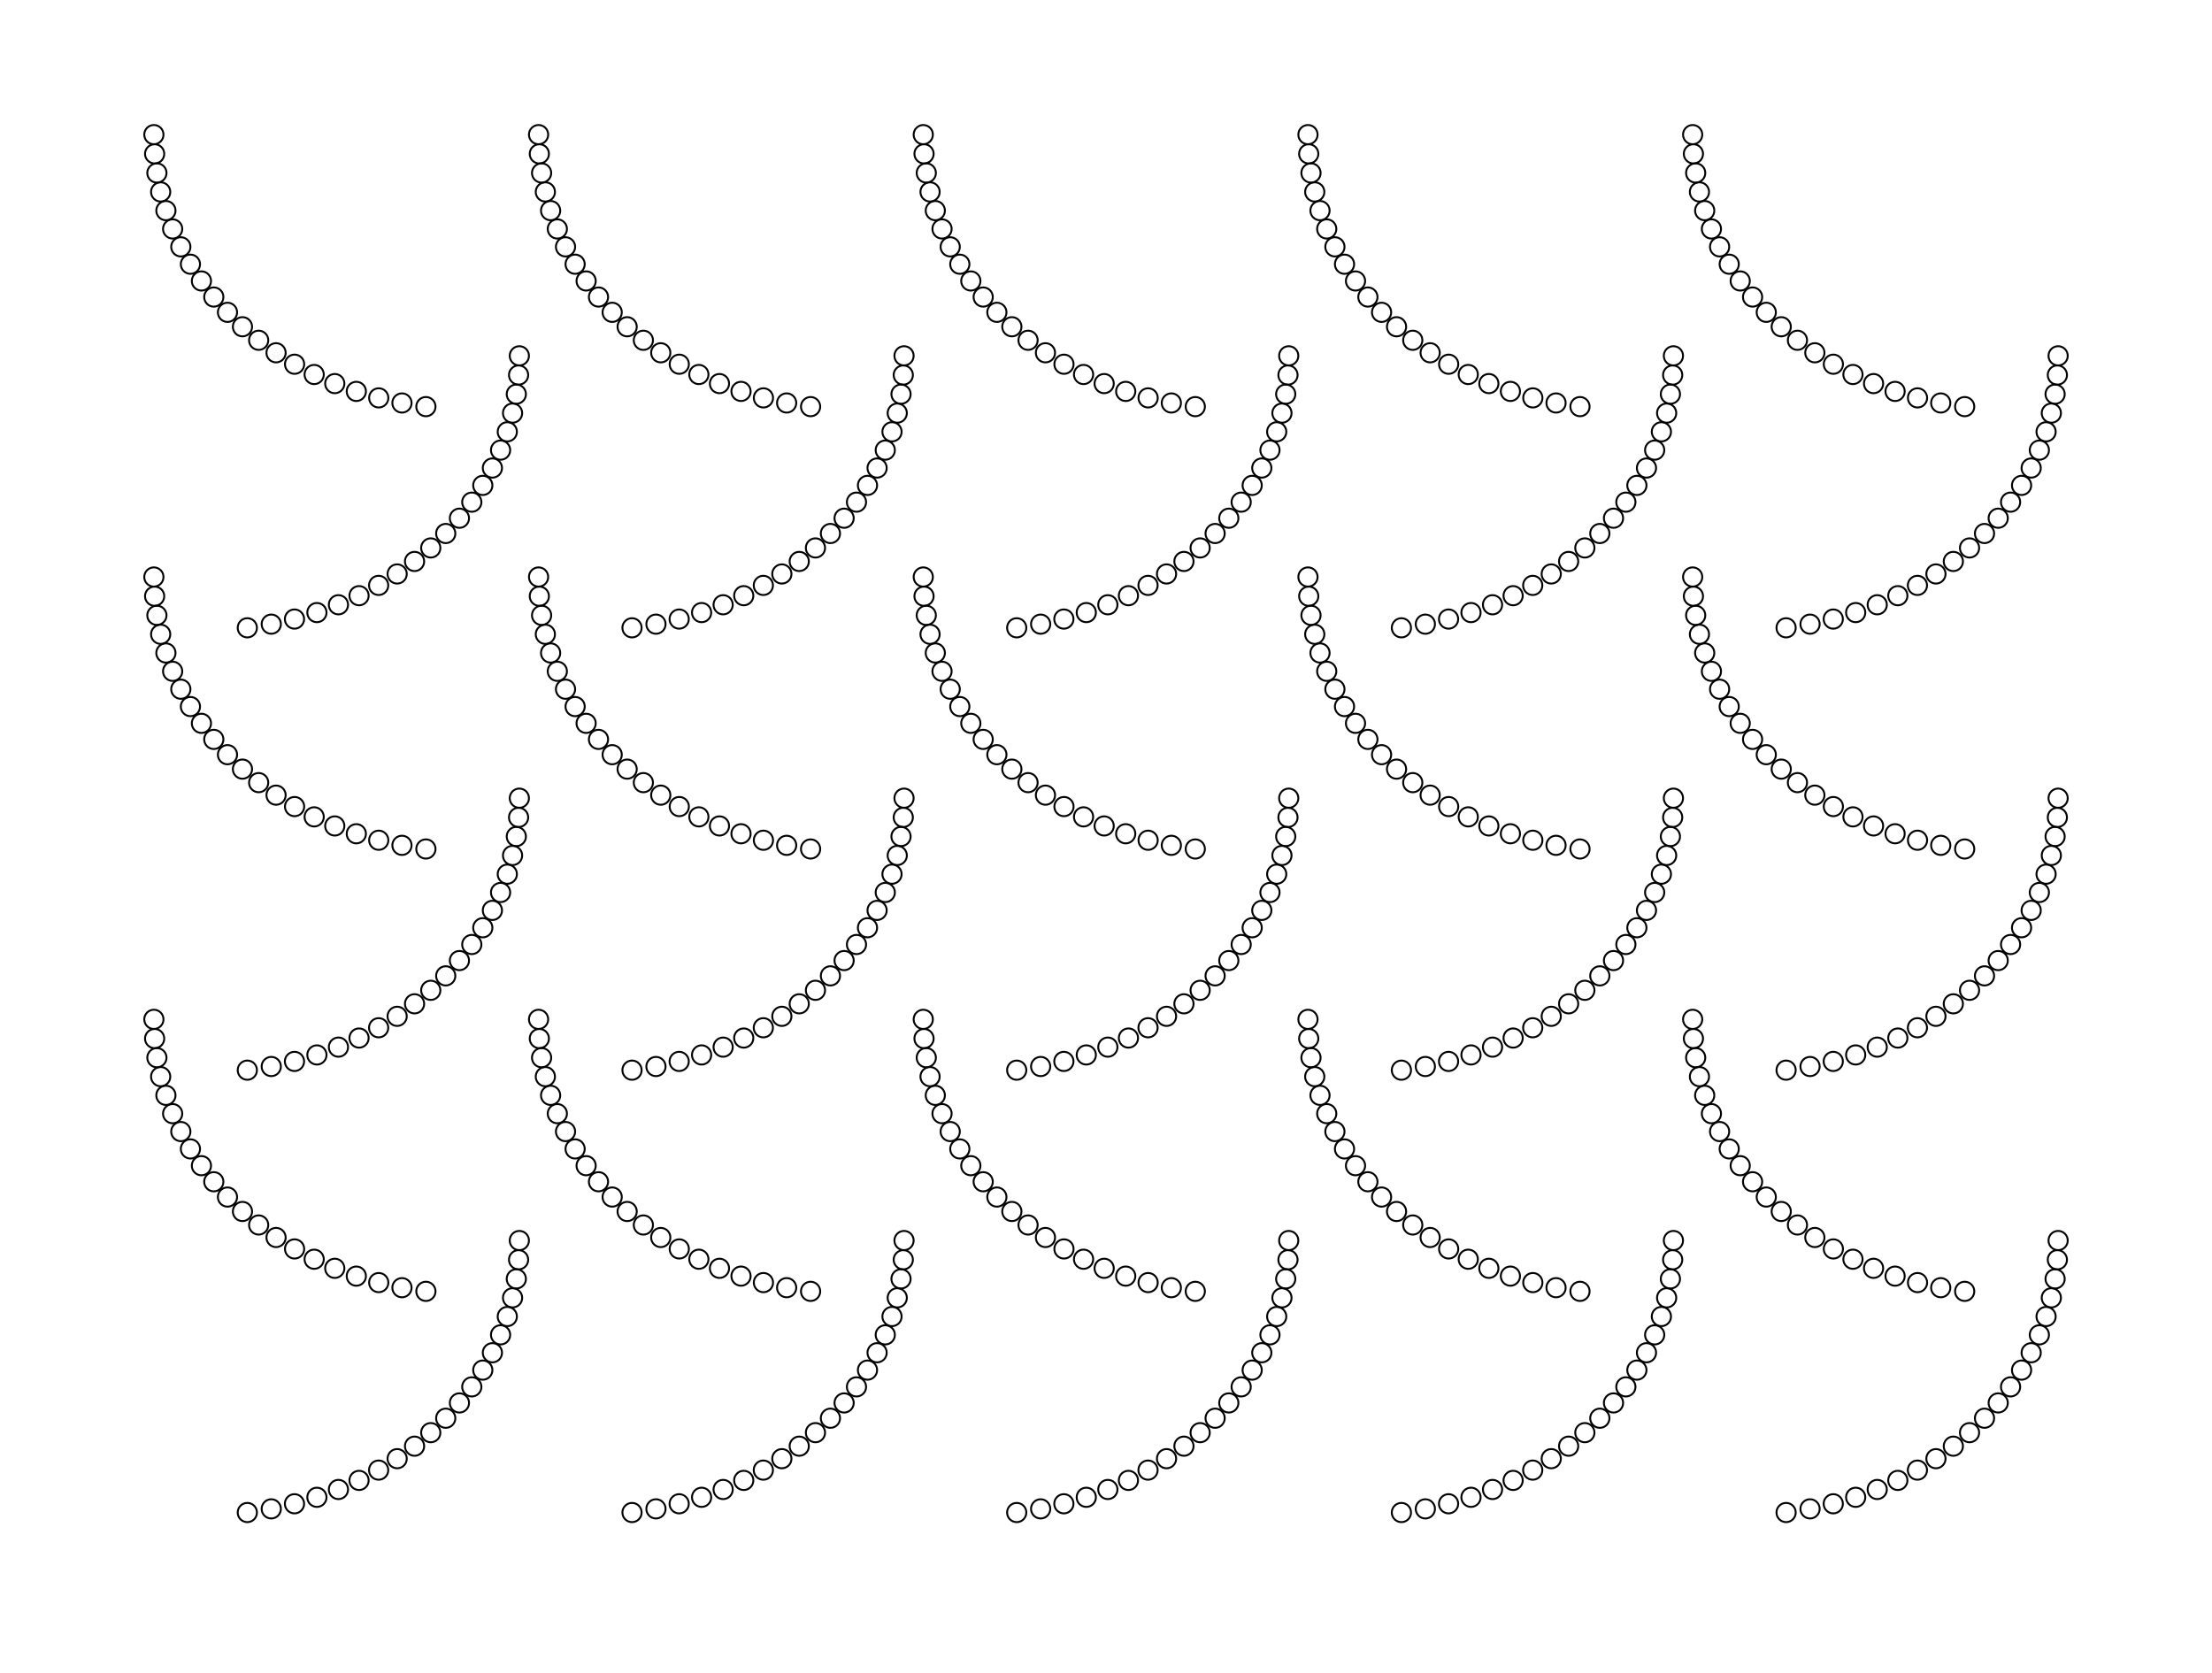 <svg version="1.1" width="1150" height="870" xmlns="http://www.w3.org/2000/svg">
  <!-- Seed: 5363443549836921912 -->
  <!-- <rect x="50" y="50" width="1050" height="770" stroke="red" fill-opacity="0"/> -->
  <circle cx="80.0" cy="70.0" r="5.0" stroke="black" fill-opacity="0"/>
  <circle cx="80.393" cy="79.992" r="5.0" stroke="black" fill-opacity="0"/>
  <circle cx="81.569" cy="89.938" r="5.0" stroke="black" fill-opacity="0"/>
  <circle cx="83.526" cy="99.792" r="5.0" stroke="black" fill-opacity="0"/>
  <circle cx="86.257" cy="109.508" r="5.0" stroke="black" fill-opacity="0"/>
  <circle cx="89.755" cy="119.039" r="5.0" stroke="black" fill-opacity="0"/>
  <circle cx="94.007" cy="128.342" r="5.0" stroke="black" fill-opacity="0"/>
  <circle cx="99.001" cy="137.372" r="5.0" stroke="black" fill-opacity="0"/>
  <circle cx="104.721" cy="146.085" r="5.0" stroke="black" fill-opacity="0"/>
  <circle cx="111.151" cy="154.437" r="5.0" stroke="black" fill-opacity="0"/>
  <circle cx="118.268" cy="162.388" r="5.0" stroke="black" fill-opacity="0"/>
  <circle cx="126.053" cy="169.896" r="5.0" stroke="black" fill-opacity="0"/>
  <circle cx="134.479" cy="176.921" r="5.0" stroke="black" fill-opacity="0"/>
  <circle cx="143.521" cy="183.424" r="5.0" stroke="black" fill-opacity="0"/>
  <circle cx="153.15" cy="189.37" r="5.0" stroke="black" fill-opacity="0"/>
  <circle cx="163.336" cy="194.72" r="5.0" stroke="black" fill-opacity="0"/>
  <circle cx="174.046" cy="199.443" r="5.0" stroke="black" fill-opacity="0"/>
  <circle cx="185.246" cy="203.504" r="5.0" stroke="black" fill-opacity="0"/>
  <circle cx="196.901" cy="206.873" r="5.0" stroke="black" fill-opacity="0"/>
  <circle cx="208.972" cy="209.521" r="5.0" stroke="black" fill-opacity="0"/>
  <circle cx="221.421" cy="211.421" r="5.0" stroke="black" fill-opacity="0"/>
  <circle cx="280.0" cy="70.0" r="5.0" stroke="black" fill-opacity="0"/>
  <circle cx="280.393" cy="79.992" r="5.0" stroke="black" fill-opacity="0"/>
  <circle cx="281.569" cy="89.938" r="5.0" stroke="black" fill-opacity="0"/>
  <circle cx="283.526" cy="99.792" r="5.0" stroke="black" fill-opacity="0"/>
  <circle cx="286.257" cy="109.508" r="5.0" stroke="black" fill-opacity="0"/>
  <circle cx="289.755" cy="119.039" r="5.0" stroke="black" fill-opacity="0"/>
  <circle cx="294.007" cy="128.342" r="5.0" stroke="black" fill-opacity="0"/>
  <circle cx="299.001" cy="137.372" r="5.0" stroke="black" fill-opacity="0"/>
  <circle cx="304.721" cy="146.085" r="5.0" stroke="black" fill-opacity="0"/>
  <circle cx="311.151" cy="154.437" r="5.0" stroke="black" fill-opacity="0"/>
  <circle cx="318.268" cy="162.388" r="5.0" stroke="black" fill-opacity="0"/>
  <circle cx="326.053" cy="169.896" r="5.0" stroke="black" fill-opacity="0"/>
  <circle cx="334.479" cy="176.921" r="5.0" stroke="black" fill-opacity="0"/>
  <circle cx="343.521" cy="183.424" r="5.0" stroke="black" fill-opacity="0"/>
  <circle cx="353.15" cy="189.37" r="5.0" stroke="black" fill-opacity="0"/>
  <circle cx="363.336" cy="194.72" r="5.0" stroke="black" fill-opacity="0"/>
  <circle cx="374.046" cy="199.443" r="5.0" stroke="black" fill-opacity="0"/>
  <circle cx="385.246" cy="203.504" r="5.0" stroke="black" fill-opacity="0"/>
  <circle cx="396.901" cy="206.873" r="5.0" stroke="black" fill-opacity="0"/>
  <circle cx="408.972" cy="209.521" r="5.0" stroke="black" fill-opacity="0"/>
  <circle cx="421.421" cy="211.421" r="5.0" stroke="black" fill-opacity="0"/>
  <circle cx="480.0" cy="70.0" r="5.0" stroke="black" fill-opacity="0"/>
  <circle cx="480.393" cy="79.992" r="5.0" stroke="black" fill-opacity="0"/>
  <circle cx="481.569" cy="89.938" r="5.0" stroke="black" fill-opacity="0"/>
  <circle cx="483.526" cy="99.792" r="5.0" stroke="black" fill-opacity="0"/>
  <circle cx="486.257" cy="109.508" r="5.0" stroke="black" fill-opacity="0"/>
  <circle cx="489.755" cy="119.039" r="5.0" stroke="black" fill-opacity="0"/>
  <circle cx="494.007" cy="128.342" r="5.0" stroke="black" fill-opacity="0"/>
  <circle cx="499.001" cy="137.372" r="5.0" stroke="black" fill-opacity="0"/>
  <circle cx="504.721" cy="146.085" r="5.0" stroke="black" fill-opacity="0"/>
  <circle cx="511.151" cy="154.437" r="5.0" stroke="black" fill-opacity="0"/>
  <circle cx="518.268" cy="162.388" r="5.0" stroke="black" fill-opacity="0"/>
  <circle cx="526.053" cy="169.896" r="5.0" stroke="black" fill-opacity="0"/>
  <circle cx="534.479" cy="176.921" r="5.0" stroke="black" fill-opacity="0"/>
  <circle cx="543.521" cy="183.424" r="5.0" stroke="black" fill-opacity="0"/>
  <circle cx="553.15" cy="189.37" r="5.0" stroke="black" fill-opacity="0"/>
  <circle cx="563.336" cy="194.72" r="5.0" stroke="black" fill-opacity="0"/>
  <circle cx="574.046" cy="199.443" r="5.0" stroke="black" fill-opacity="0"/>
  <circle cx="585.246" cy="203.504" r="5.0" stroke="black" fill-opacity="0"/>
  <circle cx="596.901" cy="206.873" r="5.0" stroke="black" fill-opacity="0"/>
  <circle cx="608.972" cy="209.521" r="5.0" stroke="black" fill-opacity="0"/>
  <circle cx="621.421" cy="211.421" r="5.0" stroke="black" fill-opacity="0"/>
  <circle cx="680.0" cy="70.0" r="5.0" stroke="black" fill-opacity="0"/>
  <circle cx="680.393" cy="79.992" r="5.0" stroke="black" fill-opacity="0"/>
  <circle cx="681.569" cy="89.938" r="5.0" stroke="black" fill-opacity="0"/>
  <circle cx="683.526" cy="99.792" r="5.0" stroke="black" fill-opacity="0"/>
  <circle cx="686.257" cy="109.508" r="5.0" stroke="black" fill-opacity="0"/>
  <circle cx="689.755" cy="119.039" r="5.0" stroke="black" fill-opacity="0"/>
  <circle cx="694.007" cy="128.342" r="5.0" stroke="black" fill-opacity="0"/>
  <circle cx="699.001" cy="137.372" r="5.0" stroke="black" fill-opacity="0"/>
  <circle cx="704.721" cy="146.085" r="5.0" stroke="black" fill-opacity="0"/>
  <circle cx="711.151" cy="154.437" r="5.0" stroke="black" fill-opacity="0"/>
  <circle cx="718.268" cy="162.388" r="5.0" stroke="black" fill-opacity="0"/>
  <circle cx="726.053" cy="169.896" r="5.0" stroke="black" fill-opacity="0"/>
  <circle cx="734.479" cy="176.921" r="5.0" stroke="black" fill-opacity="0"/>
  <circle cx="743.521" cy="183.424" r="5.0" stroke="black" fill-opacity="0"/>
  <circle cx="753.15" cy="189.37" r="5.0" stroke="black" fill-opacity="0"/>
  <circle cx="763.336" cy="194.72" r="5.0" stroke="black" fill-opacity="0"/>
  <circle cx="774.046" cy="199.443" r="5.0" stroke="black" fill-opacity="0"/>
  <circle cx="785.246" cy="203.504" r="5.0" stroke="black" fill-opacity="0"/>
  <circle cx="796.901" cy="206.873" r="5.0" stroke="black" fill-opacity="0"/>
  <circle cx="808.972" cy="209.521" r="5.0" stroke="black" fill-opacity="0"/>
  <circle cx="821.421" cy="211.421" r="5.0" stroke="black" fill-opacity="0"/>
  <circle cx="880.0" cy="70.0" r="5.0" stroke="black" fill-opacity="0"/>
  <circle cx="880.393" cy="79.992" r="5.0" stroke="black" fill-opacity="0"/>
  <circle cx="881.569" cy="89.938" r="5.0" stroke="black" fill-opacity="0"/>
  <circle cx="883.526" cy="99.792" r="5.0" stroke="black" fill-opacity="0"/>
  <circle cx="886.257" cy="109.508" r="5.0" stroke="black" fill-opacity="0"/>
  <circle cx="889.755" cy="119.039" r="5.0" stroke="black" fill-opacity="0"/>
  <circle cx="894.007" cy="128.342" r="5.0" stroke="black" fill-opacity="0"/>
  <circle cx="899.001" cy="137.372" r="5.0" stroke="black" fill-opacity="0"/>
  <circle cx="904.721" cy="146.085" r="5.0" stroke="black" fill-opacity="0"/>
  <circle cx="911.151" cy="154.437" r="5.0" stroke="black" fill-opacity="0"/>
  <circle cx="918.268" cy="162.388" r="5.0" stroke="black" fill-opacity="0"/>
  <circle cx="926.053" cy="169.896" r="5.0" stroke="black" fill-opacity="0"/>
  <circle cx="934.479" cy="176.921" r="5.0" stroke="black" fill-opacity="0"/>
  <circle cx="943.521" cy="183.424" r="5.0" stroke="black" fill-opacity="0"/>
  <circle cx="953.15" cy="189.37" r="5.0" stroke="black" fill-opacity="0"/>
  <circle cx="963.336" cy="194.72" r="5.0" stroke="black" fill-opacity="0"/>
  <circle cx="974.046" cy="199.443" r="5.0" stroke="black" fill-opacity="0"/>
  <circle cx="985.246" cy="203.504" r="5.0" stroke="black" fill-opacity="0"/>
  <circle cx="996.901" cy="206.873" r="5.0" stroke="black" fill-opacity="0"/>
  <circle cx="1008.972" cy="209.521" r="5.0" stroke="black" fill-opacity="0"/>
  <circle cx="1021.421" cy="211.421" r="5.0" stroke="black" fill-opacity="0"/>
  <circle cx="270.0" cy="185.0" r="5.0" stroke="black" fill-opacity="0"/>
  <circle cx="269.607" cy="194.992" r="5.0" stroke="black" fill-opacity="0"/>
  <circle cx="268.431" cy="204.938" r="5.0" stroke="black" fill-opacity="0"/>
  <circle cx="266.474" cy="214.792" r="5.0" stroke="black" fill-opacity="0"/>
  <circle cx="263.743" cy="224.508" r="5.0" stroke="black" fill-opacity="0"/>
  <circle cx="260.245" cy="234.039" r="5.0" stroke="black" fill-opacity="0"/>
  <circle cx="255.993" cy="243.342" r="5.0" stroke="black" fill-opacity="0"/>
  <circle cx="250.999" cy="252.372" r="5.0" stroke="black" fill-opacity="0"/>
  <circle cx="245.279" cy="261.085" r="5.0" stroke="black" fill-opacity="0"/>
  <circle cx="238.849" cy="269.437" r="5.0" stroke="black" fill-opacity="0"/>
  <circle cx="231.732" cy="277.388" r="5.0" stroke="black" fill-opacity="0"/>
  <circle cx="223.947" cy="284.896" r="5.0" stroke="black" fill-opacity="0"/>
  <circle cx="215.521" cy="291.921" r="5.0" stroke="black" fill-opacity="0"/>
  <circle cx="206.479" cy="298.424" r="5.0" stroke="black" fill-opacity="0"/>
  <circle cx="196.85" cy="304.37" r="5.0" stroke="black" fill-opacity="0"/>
  <circle cx="186.664" cy="309.72" r="5.0" stroke="black" fill-opacity="0"/>
  <circle cx="175.954" cy="314.443" r="5.0" stroke="black" fill-opacity="0"/>
  <circle cx="164.754" cy="318.504" r="5.0" stroke="black" fill-opacity="0"/>
  <circle cx="153.099" cy="321.873" r="5.0" stroke="black" fill-opacity="0"/>
  <circle cx="141.028" cy="324.521" r="5.0" stroke="black" fill-opacity="0"/>
  <circle cx="128.579" cy="326.421" r="5.0" stroke="black" fill-opacity="0"/>
  <circle cx="470.0" cy="185.0" r="5.0" stroke="black" fill-opacity="0"/>
  <circle cx="469.607" cy="194.992" r="5.0" stroke="black" fill-opacity="0"/>
  <circle cx="468.431" cy="204.938" r="5.0" stroke="black" fill-opacity="0"/>
  <circle cx="466.474" cy="214.792" r="5.0" stroke="black" fill-opacity="0"/>
  <circle cx="463.743" cy="224.508" r="5.0" stroke="black" fill-opacity="0"/>
  <circle cx="460.245" cy="234.039" r="5.0" stroke="black" fill-opacity="0"/>
  <circle cx="455.993" cy="243.342" r="5.0" stroke="black" fill-opacity="0"/>
  <circle cx="450.999" cy="252.372" r="5.0" stroke="black" fill-opacity="0"/>
  <circle cx="445.279" cy="261.085" r="5.0" stroke="black" fill-opacity="0"/>
  <circle cx="438.849" cy="269.437" r="5.0" stroke="black" fill-opacity="0"/>
  <circle cx="431.732" cy="277.388" r="5.0" stroke="black" fill-opacity="0"/>
  <circle cx="423.947" cy="284.896" r="5.0" stroke="black" fill-opacity="0"/>
  <circle cx="415.521" cy="291.921" r="5.0" stroke="black" fill-opacity="0"/>
  <circle cx="406.479" cy="298.424" r="5.0" stroke="black" fill-opacity="0"/>
  <circle cx="396.85" cy="304.37" r="5.0" stroke="black" fill-opacity="0"/>
  <circle cx="386.664" cy="309.72" r="5.0" stroke="black" fill-opacity="0"/>
  <circle cx="375.954" cy="314.443" r="5.0" stroke="black" fill-opacity="0"/>
  <circle cx="364.754" cy="318.504" r="5.0" stroke="black" fill-opacity="0"/>
  <circle cx="353.099" cy="321.873" r="5.0" stroke="black" fill-opacity="0"/>
  <circle cx="341.028" cy="324.521" r="5.0" stroke="black" fill-opacity="0"/>
  <circle cx="328.579" cy="326.421" r="5.0" stroke="black" fill-opacity="0"/>
  <circle cx="670.0" cy="185.0" r="5.0" stroke="black" fill-opacity="0"/>
  <circle cx="669.607" cy="194.992" r="5.0" stroke="black" fill-opacity="0"/>
  <circle cx="668.431" cy="204.938" r="5.0" stroke="black" fill-opacity="0"/>
  <circle cx="666.474" cy="214.792" r="5.0" stroke="black" fill-opacity="0"/>
  <circle cx="663.743" cy="224.508" r="5.0" stroke="black" fill-opacity="0"/>
  <circle cx="660.245" cy="234.039" r="5.0" stroke="black" fill-opacity="0"/>
  <circle cx="655.993" cy="243.342" r="5.0" stroke="black" fill-opacity="0"/>
  <circle cx="650.999" cy="252.372" r="5.0" stroke="black" fill-opacity="0"/>
  <circle cx="645.279" cy="261.085" r="5.0" stroke="black" fill-opacity="0"/>
  <circle cx="638.849" cy="269.437" r="5.0" stroke="black" fill-opacity="0"/>
  <circle cx="631.732" cy="277.388" r="5.0" stroke="black" fill-opacity="0"/>
  <circle cx="623.947" cy="284.896" r="5.0" stroke="black" fill-opacity="0"/>
  <circle cx="615.521" cy="291.921" r="5.0" stroke="black" fill-opacity="0"/>
  <circle cx="606.479" cy="298.424" r="5.0" stroke="black" fill-opacity="0"/>
  <circle cx="596.85" cy="304.37" r="5.0" stroke="black" fill-opacity="0"/>
  <circle cx="586.664" cy="309.72" r="5.0" stroke="black" fill-opacity="0"/>
  <circle cx="575.954" cy="314.443" r="5.0" stroke="black" fill-opacity="0"/>
  <circle cx="564.754" cy="318.504" r="5.0" stroke="black" fill-opacity="0"/>
  <circle cx="553.099" cy="321.873" r="5.0" stroke="black" fill-opacity="0"/>
  <circle cx="541.028" cy="324.521" r="5.0" stroke="black" fill-opacity="0"/>
  <circle cx="528.579" cy="326.421" r="5.0" stroke="black" fill-opacity="0"/>
  <circle cx="870.0" cy="185.0" r="5.0" stroke="black" fill-opacity="0"/>
  <circle cx="869.607" cy="194.992" r="5.0" stroke="black" fill-opacity="0"/>
  <circle cx="868.431" cy="204.938" r="5.0" stroke="black" fill-opacity="0"/>
  <circle cx="866.474" cy="214.792" r="5.0" stroke="black" fill-opacity="0"/>
  <circle cx="863.743" cy="224.508" r="5.0" stroke="black" fill-opacity="0"/>
  <circle cx="860.245" cy="234.039" r="5.0" stroke="black" fill-opacity="0"/>
  <circle cx="855.993" cy="243.342" r="5.0" stroke="black" fill-opacity="0"/>
  <circle cx="850.999" cy="252.372" r="5.0" stroke="black" fill-opacity="0"/>
  <circle cx="845.279" cy="261.085" r="5.0" stroke="black" fill-opacity="0"/>
  <circle cx="838.849" cy="269.437" r="5.0" stroke="black" fill-opacity="0"/>
  <circle cx="831.732" cy="277.388" r="5.0" stroke="black" fill-opacity="0"/>
  <circle cx="823.947" cy="284.896" r="5.0" stroke="black" fill-opacity="0"/>
  <circle cx="815.521" cy="291.921" r="5.0" stroke="black" fill-opacity="0"/>
  <circle cx="806.479" cy="298.424" r="5.0" stroke="black" fill-opacity="0"/>
  <circle cx="796.85" cy="304.37" r="5.0" stroke="black" fill-opacity="0"/>
  <circle cx="786.664" cy="309.72" r="5.0" stroke="black" fill-opacity="0"/>
  <circle cx="775.954" cy="314.443" r="5.0" stroke="black" fill-opacity="0"/>
  <circle cx="764.754" cy="318.504" r="5.0" stroke="black" fill-opacity="0"/>
  <circle cx="753.099" cy="321.873" r="5.0" stroke="black" fill-opacity="0"/>
  <circle cx="741.028" cy="324.521" r="5.0" stroke="black" fill-opacity="0"/>
  <circle cx="728.579" cy="326.421" r="5.0" stroke="black" fill-opacity="0"/>
  <circle cx="1070.0" cy="185.0" r="5.0" stroke="black" fill-opacity="0"/>
  <circle cx="1069.607" cy="194.992" r="5.0" stroke="black" fill-opacity="0"/>
  <circle cx="1068.431" cy="204.938" r="5.0" stroke="black" fill-opacity="0"/>
  <circle cx="1066.474" cy="214.792" r="5.0" stroke="black" fill-opacity="0"/>
  <circle cx="1063.743" cy="224.508" r="5.0" stroke="black" fill-opacity="0"/>
  <circle cx="1060.245" cy="234.039" r="5.0" stroke="black" fill-opacity="0"/>
  <circle cx="1055.993" cy="243.342" r="5.0" stroke="black" fill-opacity="0"/>
  <circle cx="1050.999" cy="252.372" r="5.0" stroke="black" fill-opacity="0"/>
  <circle cx="1045.279" cy="261.085" r="5.0" stroke="black" fill-opacity="0"/>
  <circle cx="1038.849" cy="269.437" r="5.0" stroke="black" fill-opacity="0"/>
  <circle cx="1031.732" cy="277.388" r="5.0" stroke="black" fill-opacity="0"/>
  <circle cx="1023.947" cy="284.896" r="5.0" stroke="black" fill-opacity="0"/>
  <circle cx="1015.521" cy="291.921" r="5.0" stroke="black" fill-opacity="0"/>
  <circle cx="1006.479" cy="298.424" r="5.0" stroke="black" fill-opacity="0"/>
  <circle cx="996.85" cy="304.37" r="5.0" stroke="black" fill-opacity="0"/>
  <circle cx="986.664" cy="309.72" r="5.0" stroke="black" fill-opacity="0"/>
  <circle cx="975.954" cy="314.443" r="5.0" stroke="black" fill-opacity="0"/>
  <circle cx="964.754" cy="318.504" r="5.0" stroke="black" fill-opacity="0"/>
  <circle cx="953.099" cy="321.873" r="5.0" stroke="black" fill-opacity="0"/>
  <circle cx="941.028" cy="324.521" r="5.0" stroke="black" fill-opacity="0"/>
  <circle cx="928.579" cy="326.421" r="5.0" stroke="black" fill-opacity="0"/>
  <circle cx="80.0" cy="300.0" r="5.0" stroke="black" fill-opacity="0"/>
  <circle cx="80.393" cy="309.992" r="5.0" stroke="black" fill-opacity="0"/>
  <circle cx="81.569" cy="319.938" r="5.0" stroke="black" fill-opacity="0"/>
  <circle cx="83.526" cy="329.792" r="5.0" stroke="black" fill-opacity="0"/>
  <circle cx="86.257" cy="339.508" r="5.0" stroke="black" fill-opacity="0"/>
  <circle cx="89.755" cy="349.039" r="5.0" stroke="black" fill-opacity="0"/>
  <circle cx="94.007" cy="358.342" r="5.0" stroke="black" fill-opacity="0"/>
  <circle cx="99.001" cy="367.372" r="5.0" stroke="black" fill-opacity="0"/>
  <circle cx="104.721" cy="376.085" r="5.0" stroke="black" fill-opacity="0"/>
  <circle cx="111.151" cy="384.437" r="5.0" stroke="black" fill-opacity="0"/>
  <circle cx="118.268" cy="392.388" r="5.0" stroke="black" fill-opacity="0"/>
  <circle cx="126.053" cy="399.896" r="5.0" stroke="black" fill-opacity="0"/>
  <circle cx="134.479" cy="406.921" r="5.0" stroke="black" fill-opacity="0"/>
  <circle cx="143.521" cy="413.424" r="5.0" stroke="black" fill-opacity="0"/>
  <circle cx="153.15" cy="419.37" r="5.0" stroke="black" fill-opacity="0"/>
  <circle cx="163.336" cy="424.72" r="5.0" stroke="black" fill-opacity="0"/>
  <circle cx="174.046" cy="429.443" r="5.0" stroke="black" fill-opacity="0"/>
  <circle cx="185.246" cy="433.504" r="5.0" stroke="black" fill-opacity="0"/>
  <circle cx="196.901" cy="436.873" r="5.0" stroke="black" fill-opacity="0"/>
  <circle cx="208.972" cy="439.521" r="5.0" stroke="black" fill-opacity="0"/>
  <circle cx="221.421" cy="441.421" r="5.0" stroke="black" fill-opacity="0"/>
  <circle cx="280.0" cy="300.0" r="5.0" stroke="black" fill-opacity="0"/>
  <circle cx="280.393" cy="309.992" r="5.0" stroke="black" fill-opacity="0"/>
  <circle cx="281.569" cy="319.938" r="5.0" stroke="black" fill-opacity="0"/>
  <circle cx="283.526" cy="329.792" r="5.0" stroke="black" fill-opacity="0"/>
  <circle cx="286.257" cy="339.508" r="5.0" stroke="black" fill-opacity="0"/>
  <circle cx="289.755" cy="349.039" r="5.0" stroke="black" fill-opacity="0"/>
  <circle cx="294.007" cy="358.342" r="5.0" stroke="black" fill-opacity="0"/>
  <circle cx="299.001" cy="367.372" r="5.0" stroke="black" fill-opacity="0"/>
  <circle cx="304.721" cy="376.085" r="5.0" stroke="black" fill-opacity="0"/>
  <circle cx="311.151" cy="384.437" r="5.0" stroke="black" fill-opacity="0"/>
  <circle cx="318.268" cy="392.388" r="5.0" stroke="black" fill-opacity="0"/>
  <circle cx="326.053" cy="399.896" r="5.0" stroke="black" fill-opacity="0"/>
  <circle cx="334.479" cy="406.921" r="5.0" stroke="black" fill-opacity="0"/>
  <circle cx="343.521" cy="413.424" r="5.0" stroke="black" fill-opacity="0"/>
  <circle cx="353.15" cy="419.37" r="5.0" stroke="black" fill-opacity="0"/>
  <circle cx="363.336" cy="424.72" r="5.0" stroke="black" fill-opacity="0"/>
  <circle cx="374.046" cy="429.443" r="5.0" stroke="black" fill-opacity="0"/>
  <circle cx="385.246" cy="433.504" r="5.0" stroke="black" fill-opacity="0"/>
  <circle cx="396.901" cy="436.873" r="5.0" stroke="black" fill-opacity="0"/>
  <circle cx="408.972" cy="439.521" r="5.0" stroke="black" fill-opacity="0"/>
  <circle cx="421.421" cy="441.421" r="5.0" stroke="black" fill-opacity="0"/>
  <circle cx="480.0" cy="300.0" r="5.0" stroke="black" fill-opacity="0"/>
  <circle cx="480.393" cy="309.992" r="5.0" stroke="black" fill-opacity="0"/>
  <circle cx="481.569" cy="319.938" r="5.0" stroke="black" fill-opacity="0"/>
  <circle cx="483.526" cy="329.792" r="5.0" stroke="black" fill-opacity="0"/>
  <circle cx="486.257" cy="339.508" r="5.0" stroke="black" fill-opacity="0"/>
  <circle cx="489.755" cy="349.039" r="5.0" stroke="black" fill-opacity="0"/>
  <circle cx="494.007" cy="358.342" r="5.0" stroke="black" fill-opacity="0"/>
  <circle cx="499.001" cy="367.372" r="5.0" stroke="black" fill-opacity="0"/>
  <circle cx="504.721" cy="376.085" r="5.0" stroke="black" fill-opacity="0"/>
  <circle cx="511.151" cy="384.437" r="5.0" stroke="black" fill-opacity="0"/>
  <circle cx="518.268" cy="392.388" r="5.0" stroke="black" fill-opacity="0"/>
  <circle cx="526.053" cy="399.896" r="5.0" stroke="black" fill-opacity="0"/>
  <circle cx="534.479" cy="406.921" r="5.0" stroke="black" fill-opacity="0"/>
  <circle cx="543.521" cy="413.424" r="5.0" stroke="black" fill-opacity="0"/>
  <circle cx="553.15" cy="419.37" r="5.0" stroke="black" fill-opacity="0"/>
  <circle cx="563.336" cy="424.72" r="5.0" stroke="black" fill-opacity="0"/>
  <circle cx="574.046" cy="429.443" r="5.0" stroke="black" fill-opacity="0"/>
  <circle cx="585.246" cy="433.504" r="5.0" stroke="black" fill-opacity="0"/>
  <circle cx="596.901" cy="436.873" r="5.0" stroke="black" fill-opacity="0"/>
  <circle cx="608.972" cy="439.521" r="5.0" stroke="black" fill-opacity="0"/>
  <circle cx="621.421" cy="441.421" r="5.0" stroke="black" fill-opacity="0"/>
  <circle cx="680.0" cy="300.0" r="5.0" stroke="black" fill-opacity="0"/>
  <circle cx="680.393" cy="309.992" r="5.0" stroke="black" fill-opacity="0"/>
  <circle cx="681.569" cy="319.938" r="5.0" stroke="black" fill-opacity="0"/>
  <circle cx="683.526" cy="329.792" r="5.0" stroke="black" fill-opacity="0"/>
  <circle cx="686.257" cy="339.508" r="5.0" stroke="black" fill-opacity="0"/>
  <circle cx="689.755" cy="349.039" r="5.0" stroke="black" fill-opacity="0"/>
  <circle cx="694.007" cy="358.342" r="5.0" stroke="black" fill-opacity="0"/>
  <circle cx="699.001" cy="367.372" r="5.0" stroke="black" fill-opacity="0"/>
  <circle cx="704.721" cy="376.085" r="5.0" stroke="black" fill-opacity="0"/>
  <circle cx="711.151" cy="384.437" r="5.0" stroke="black" fill-opacity="0"/>
  <circle cx="718.268" cy="392.388" r="5.0" stroke="black" fill-opacity="0"/>
  <circle cx="726.053" cy="399.896" r="5.0" stroke="black" fill-opacity="0"/>
  <circle cx="734.479" cy="406.921" r="5.0" stroke="black" fill-opacity="0"/>
  <circle cx="743.521" cy="413.424" r="5.0" stroke="black" fill-opacity="0"/>
  <circle cx="753.15" cy="419.37" r="5.0" stroke="black" fill-opacity="0"/>
  <circle cx="763.336" cy="424.72" r="5.0" stroke="black" fill-opacity="0"/>
  <circle cx="774.046" cy="429.443" r="5.0" stroke="black" fill-opacity="0"/>
  <circle cx="785.246" cy="433.504" r="5.0" stroke="black" fill-opacity="0"/>
  <circle cx="796.901" cy="436.873" r="5.0" stroke="black" fill-opacity="0"/>
  <circle cx="808.972" cy="439.521" r="5.0" stroke="black" fill-opacity="0"/>
  <circle cx="821.421" cy="441.421" r="5.0" stroke="black" fill-opacity="0"/>
  <circle cx="880.0" cy="300.0" r="5.0" stroke="black" fill-opacity="0"/>
  <circle cx="880.393" cy="309.992" r="5.0" stroke="black" fill-opacity="0"/>
  <circle cx="881.569" cy="319.938" r="5.0" stroke="black" fill-opacity="0"/>
  <circle cx="883.526" cy="329.792" r="5.0" stroke="black" fill-opacity="0"/>
  <circle cx="886.257" cy="339.508" r="5.0" stroke="black" fill-opacity="0"/>
  <circle cx="889.755" cy="349.039" r="5.0" stroke="black" fill-opacity="0"/>
  <circle cx="894.007" cy="358.342" r="5.0" stroke="black" fill-opacity="0"/>
  <circle cx="899.001" cy="367.372" r="5.0" stroke="black" fill-opacity="0"/>
  <circle cx="904.721" cy="376.085" r="5.0" stroke="black" fill-opacity="0"/>
  <circle cx="911.151" cy="384.437" r="5.0" stroke="black" fill-opacity="0"/>
  <circle cx="918.268" cy="392.388" r="5.0" stroke="black" fill-opacity="0"/>
  <circle cx="926.053" cy="399.896" r="5.0" stroke="black" fill-opacity="0"/>
  <circle cx="934.479" cy="406.921" r="5.0" stroke="black" fill-opacity="0"/>
  <circle cx="943.521" cy="413.424" r="5.0" stroke="black" fill-opacity="0"/>
  <circle cx="953.15" cy="419.37" r="5.0" stroke="black" fill-opacity="0"/>
  <circle cx="963.336" cy="424.72" r="5.0" stroke="black" fill-opacity="0"/>
  <circle cx="974.046" cy="429.443" r="5.0" stroke="black" fill-opacity="0"/>
  <circle cx="985.246" cy="433.504" r="5.0" stroke="black" fill-opacity="0"/>
  <circle cx="996.901" cy="436.873" r="5.0" stroke="black" fill-opacity="0"/>
  <circle cx="1008.972" cy="439.521" r="5.0" stroke="black" fill-opacity="0"/>
  <circle cx="1021.421" cy="441.421" r="5.0" stroke="black" fill-opacity="0"/>
  <circle cx="270.0" cy="415.0" r="5.0" stroke="black" fill-opacity="0"/>
  <circle cx="269.607" cy="424.992" r="5.0" stroke="black" fill-opacity="0"/>
  <circle cx="268.431" cy="434.938" r="5.0" stroke="black" fill-opacity="0"/>
  <circle cx="266.474" cy="444.792" r="5.0" stroke="black" fill-opacity="0"/>
  <circle cx="263.743" cy="454.508" r="5.0" stroke="black" fill-opacity="0"/>
  <circle cx="260.245" cy="464.039" r="5.0" stroke="black" fill-opacity="0"/>
  <circle cx="255.993" cy="473.342" r="5.0" stroke="black" fill-opacity="0"/>
  <circle cx="250.999" cy="482.372" r="5.0" stroke="black" fill-opacity="0"/>
  <circle cx="245.279" cy="491.085" r="5.0" stroke="black" fill-opacity="0"/>
  <circle cx="238.849" cy="499.437" r="5.0" stroke="black" fill-opacity="0"/>
  <circle cx="231.732" cy="507.388" r="5.0" stroke="black" fill-opacity="0"/>
  <circle cx="223.947" cy="514.896" r="5.0" stroke="black" fill-opacity="0"/>
  <circle cx="215.521" cy="521.921" r="5.0" stroke="black" fill-opacity="0"/>
  <circle cx="206.479" cy="528.424" r="5.0" stroke="black" fill-opacity="0"/>
  <circle cx="196.85" cy="534.37" r="5.0" stroke="black" fill-opacity="0"/>
  <circle cx="186.664" cy="539.72" r="5.0" stroke="black" fill-opacity="0"/>
  <circle cx="175.954" cy="544.443" r="5.0" stroke="black" fill-opacity="0"/>
  <circle cx="164.754" cy="548.504" r="5.0" stroke="black" fill-opacity="0"/>
  <circle cx="153.099" cy="551.873" r="5.0" stroke="black" fill-opacity="0"/>
  <circle cx="141.028" cy="554.521" r="5.0" stroke="black" fill-opacity="0"/>
  <circle cx="128.579" cy="556.421" r="5.0" stroke="black" fill-opacity="0"/>
  <circle cx="470.0" cy="415.0" r="5.0" stroke="black" fill-opacity="0"/>
  <circle cx="469.607" cy="424.992" r="5.0" stroke="black" fill-opacity="0"/>
  <circle cx="468.431" cy="434.938" r="5.0" stroke="black" fill-opacity="0"/>
  <circle cx="466.474" cy="444.792" r="5.0" stroke="black" fill-opacity="0"/>
  <circle cx="463.743" cy="454.508" r="5.0" stroke="black" fill-opacity="0"/>
  <circle cx="460.245" cy="464.039" r="5.0" stroke="black" fill-opacity="0"/>
  <circle cx="455.993" cy="473.342" r="5.0" stroke="black" fill-opacity="0"/>
  <circle cx="450.999" cy="482.372" r="5.0" stroke="black" fill-opacity="0"/>
  <circle cx="445.279" cy="491.085" r="5.0" stroke="black" fill-opacity="0"/>
  <circle cx="438.849" cy="499.437" r="5.0" stroke="black" fill-opacity="0"/>
  <circle cx="431.732" cy="507.388" r="5.0" stroke="black" fill-opacity="0"/>
  <circle cx="423.947" cy="514.896" r="5.0" stroke="black" fill-opacity="0"/>
  <circle cx="415.521" cy="521.921" r="5.0" stroke="black" fill-opacity="0"/>
  <circle cx="406.479" cy="528.424" r="5.0" stroke="black" fill-opacity="0"/>
  <circle cx="396.85" cy="534.37" r="5.0" stroke="black" fill-opacity="0"/>
  <circle cx="386.664" cy="539.72" r="5.0" stroke="black" fill-opacity="0"/>
  <circle cx="375.954" cy="544.443" r="5.0" stroke="black" fill-opacity="0"/>
  <circle cx="364.754" cy="548.504" r="5.0" stroke="black" fill-opacity="0"/>
  <circle cx="353.099" cy="551.873" r="5.0" stroke="black" fill-opacity="0"/>
  <circle cx="341.028" cy="554.521" r="5.0" stroke="black" fill-opacity="0"/>
  <circle cx="328.579" cy="556.421" r="5.0" stroke="black" fill-opacity="0"/>
  <circle cx="670.0" cy="415.0" r="5.0" stroke="black" fill-opacity="0"/>
  <circle cx="669.607" cy="424.992" r="5.0" stroke="black" fill-opacity="0"/>
  <circle cx="668.431" cy="434.938" r="5.0" stroke="black" fill-opacity="0"/>
  <circle cx="666.474" cy="444.792" r="5.0" stroke="black" fill-opacity="0"/>
  <circle cx="663.743" cy="454.508" r="5.0" stroke="black" fill-opacity="0"/>
  <circle cx="660.245" cy="464.039" r="5.0" stroke="black" fill-opacity="0"/>
  <circle cx="655.993" cy="473.342" r="5.0" stroke="black" fill-opacity="0"/>
  <circle cx="650.999" cy="482.372" r="5.0" stroke="black" fill-opacity="0"/>
  <circle cx="645.279" cy="491.085" r="5.0" stroke="black" fill-opacity="0"/>
  <circle cx="638.849" cy="499.437" r="5.0" stroke="black" fill-opacity="0"/>
  <circle cx="631.732" cy="507.388" r="5.0" stroke="black" fill-opacity="0"/>
  <circle cx="623.947" cy="514.896" r="5.0" stroke="black" fill-opacity="0"/>
  <circle cx="615.521" cy="521.921" r="5.0" stroke="black" fill-opacity="0"/>
  <circle cx="606.479" cy="528.424" r="5.0" stroke="black" fill-opacity="0"/>
  <circle cx="596.85" cy="534.37" r="5.0" stroke="black" fill-opacity="0"/>
  <circle cx="586.664" cy="539.72" r="5.0" stroke="black" fill-opacity="0"/>
  <circle cx="575.954" cy="544.443" r="5.0" stroke="black" fill-opacity="0"/>
  <circle cx="564.754" cy="548.504" r="5.0" stroke="black" fill-opacity="0"/>
  <circle cx="553.099" cy="551.873" r="5.0" stroke="black" fill-opacity="0"/>
  <circle cx="541.028" cy="554.521" r="5.0" stroke="black" fill-opacity="0"/>
  <circle cx="528.579" cy="556.421" r="5.0" stroke="black" fill-opacity="0"/>
  <circle cx="870.0" cy="415.0" r="5.0" stroke="black" fill-opacity="0"/>
  <circle cx="869.607" cy="424.992" r="5.0" stroke="black" fill-opacity="0"/>
  <circle cx="868.431" cy="434.938" r="5.0" stroke="black" fill-opacity="0"/>
  <circle cx="866.474" cy="444.792" r="5.0" stroke="black" fill-opacity="0"/>
  <circle cx="863.743" cy="454.508" r="5.0" stroke="black" fill-opacity="0"/>
  <circle cx="860.245" cy="464.039" r="5.0" stroke="black" fill-opacity="0"/>
  <circle cx="855.993" cy="473.342" r="5.0" stroke="black" fill-opacity="0"/>
  <circle cx="850.999" cy="482.372" r="5.0" stroke="black" fill-opacity="0"/>
  <circle cx="845.279" cy="491.085" r="5.0" stroke="black" fill-opacity="0"/>
  <circle cx="838.849" cy="499.437" r="5.0" stroke="black" fill-opacity="0"/>
  <circle cx="831.732" cy="507.388" r="5.0" stroke="black" fill-opacity="0"/>
  <circle cx="823.947" cy="514.896" r="5.0" stroke="black" fill-opacity="0"/>
  <circle cx="815.521" cy="521.921" r="5.0" stroke="black" fill-opacity="0"/>
  <circle cx="806.479" cy="528.424" r="5.0" stroke="black" fill-opacity="0"/>
  <circle cx="796.85" cy="534.37" r="5.0" stroke="black" fill-opacity="0"/>
  <circle cx="786.664" cy="539.72" r="5.0" stroke="black" fill-opacity="0"/>
  <circle cx="775.954" cy="544.443" r="5.0" stroke="black" fill-opacity="0"/>
  <circle cx="764.754" cy="548.504" r="5.0" stroke="black" fill-opacity="0"/>
  <circle cx="753.099" cy="551.873" r="5.0" stroke="black" fill-opacity="0"/>
  <circle cx="741.028" cy="554.521" r="5.0" stroke="black" fill-opacity="0"/>
  <circle cx="728.579" cy="556.421" r="5.0" stroke="black" fill-opacity="0"/>
  <circle cx="1070.0" cy="415.0" r="5.0" stroke="black" fill-opacity="0"/>
  <circle cx="1069.607" cy="424.992" r="5.0" stroke="black" fill-opacity="0"/>
  <circle cx="1068.431" cy="434.938" r="5.0" stroke="black" fill-opacity="0"/>
  <circle cx="1066.474" cy="444.792" r="5.0" stroke="black" fill-opacity="0"/>
  <circle cx="1063.743" cy="454.508" r="5.0" stroke="black" fill-opacity="0"/>
  <circle cx="1060.245" cy="464.039" r="5.0" stroke="black" fill-opacity="0"/>
  <circle cx="1055.993" cy="473.342" r="5.0" stroke="black" fill-opacity="0"/>
  <circle cx="1050.999" cy="482.372" r="5.0" stroke="black" fill-opacity="0"/>
  <circle cx="1045.279" cy="491.085" r="5.0" stroke="black" fill-opacity="0"/>
  <circle cx="1038.849" cy="499.437" r="5.0" stroke="black" fill-opacity="0"/>
  <circle cx="1031.732" cy="507.388" r="5.0" stroke="black" fill-opacity="0"/>
  <circle cx="1023.947" cy="514.896" r="5.0" stroke="black" fill-opacity="0"/>
  <circle cx="1015.521" cy="521.921" r="5.0" stroke="black" fill-opacity="0"/>
  <circle cx="1006.479" cy="528.424" r="5.0" stroke="black" fill-opacity="0"/>
  <circle cx="996.85" cy="534.37" r="5.0" stroke="black" fill-opacity="0"/>
  <circle cx="986.664" cy="539.72" r="5.0" stroke="black" fill-opacity="0"/>
  <circle cx="975.954" cy="544.443" r="5.0" stroke="black" fill-opacity="0"/>
  <circle cx="964.754" cy="548.504" r="5.0" stroke="black" fill-opacity="0"/>
  <circle cx="953.099" cy="551.873" r="5.0" stroke="black" fill-opacity="0"/>
  <circle cx="941.028" cy="554.521" r="5.0" stroke="black" fill-opacity="0"/>
  <circle cx="928.579" cy="556.421" r="5.0" stroke="black" fill-opacity="0"/>
  <circle cx="80.0" cy="530.0" r="5.0" stroke="black" fill-opacity="0"/>
  <circle cx="80.393" cy="539.992" r="5.0" stroke="black" fill-opacity="0"/>
  <circle cx="81.569" cy="549.938" r="5.0" stroke="black" fill-opacity="0"/>
  <circle cx="83.526" cy="559.792" r="5.0" stroke="black" fill-opacity="0"/>
  <circle cx="86.257" cy="569.508" r="5.0" stroke="black" fill-opacity="0"/>
  <circle cx="89.755" cy="579.039" r="5.0" stroke="black" fill-opacity="0"/>
  <circle cx="94.007" cy="588.342" r="5.0" stroke="black" fill-opacity="0"/>
  <circle cx="99.001" cy="597.372" r="5.0" stroke="black" fill-opacity="0"/>
  <circle cx="104.721" cy="606.085" r="5.0" stroke="black" fill-opacity="0"/>
  <circle cx="111.151" cy="614.437" r="5.0" stroke="black" fill-opacity="0"/>
  <circle cx="118.268" cy="622.388" r="5.0" stroke="black" fill-opacity="0"/>
  <circle cx="126.053" cy="629.896" r="5.0" stroke="black" fill-opacity="0"/>
  <circle cx="134.479" cy="636.921" r="5.0" stroke="black" fill-opacity="0"/>
  <circle cx="143.521" cy="643.424" r="5.0" stroke="black" fill-opacity="0"/>
  <circle cx="153.15" cy="649.37" r="5.0" stroke="black" fill-opacity="0"/>
  <circle cx="163.336" cy="654.72" r="5.0" stroke="black" fill-opacity="0"/>
  <circle cx="174.046" cy="659.443" r="5.0" stroke="black" fill-opacity="0"/>
  <circle cx="185.246" cy="663.504" r="5.0" stroke="black" fill-opacity="0"/>
  <circle cx="196.901" cy="666.873" r="5.0" stroke="black" fill-opacity="0"/>
  <circle cx="208.972" cy="669.521" r="5.0" stroke="black" fill-opacity="0"/>
  <circle cx="221.421" cy="671.421" r="5.0" stroke="black" fill-opacity="0"/>
  <circle cx="280.0" cy="530.0" r="5.0" stroke="black" fill-opacity="0"/>
  <circle cx="280.393" cy="539.992" r="5.0" stroke="black" fill-opacity="0"/>
  <circle cx="281.569" cy="549.938" r="5.0" stroke="black" fill-opacity="0"/>
  <circle cx="283.526" cy="559.792" r="5.0" stroke="black" fill-opacity="0"/>
  <circle cx="286.257" cy="569.508" r="5.0" stroke="black" fill-opacity="0"/>
  <circle cx="289.755" cy="579.039" r="5.0" stroke="black" fill-opacity="0"/>
  <circle cx="294.007" cy="588.342" r="5.0" stroke="black" fill-opacity="0"/>
  <circle cx="299.001" cy="597.372" r="5.0" stroke="black" fill-opacity="0"/>
  <circle cx="304.721" cy="606.085" r="5.0" stroke="black" fill-opacity="0"/>
  <circle cx="311.151" cy="614.437" r="5.0" stroke="black" fill-opacity="0"/>
  <circle cx="318.268" cy="622.388" r="5.0" stroke="black" fill-opacity="0"/>
  <circle cx="326.053" cy="629.896" r="5.0" stroke="black" fill-opacity="0"/>
  <circle cx="334.479" cy="636.921" r="5.0" stroke="black" fill-opacity="0"/>
  <circle cx="343.521" cy="643.424" r="5.0" stroke="black" fill-opacity="0"/>
  <circle cx="353.15" cy="649.37" r="5.0" stroke="black" fill-opacity="0"/>
  <circle cx="363.336" cy="654.72" r="5.0" stroke="black" fill-opacity="0"/>
  <circle cx="374.046" cy="659.443" r="5.0" stroke="black" fill-opacity="0"/>
  <circle cx="385.246" cy="663.504" r="5.0" stroke="black" fill-opacity="0"/>
  <circle cx="396.901" cy="666.873" r="5.0" stroke="black" fill-opacity="0"/>
  <circle cx="408.972" cy="669.521" r="5.0" stroke="black" fill-opacity="0"/>
  <circle cx="421.421" cy="671.421" r="5.0" stroke="black" fill-opacity="0"/>
  <circle cx="480.0" cy="530.0" r="5.0" stroke="black" fill-opacity="0"/>
  <circle cx="480.393" cy="539.992" r="5.0" stroke="black" fill-opacity="0"/>
  <circle cx="481.569" cy="549.938" r="5.0" stroke="black" fill-opacity="0"/>
  <circle cx="483.526" cy="559.792" r="5.0" stroke="black" fill-opacity="0"/>
  <circle cx="486.257" cy="569.508" r="5.0" stroke="black" fill-opacity="0"/>
  <circle cx="489.755" cy="579.039" r="5.0" stroke="black" fill-opacity="0"/>
  <circle cx="494.007" cy="588.342" r="5.0" stroke="black" fill-opacity="0"/>
  <circle cx="499.001" cy="597.372" r="5.0" stroke="black" fill-opacity="0"/>
  <circle cx="504.721" cy="606.085" r="5.0" stroke="black" fill-opacity="0"/>
  <circle cx="511.151" cy="614.437" r="5.0" stroke="black" fill-opacity="0"/>
  <circle cx="518.268" cy="622.388" r="5.0" stroke="black" fill-opacity="0"/>
  <circle cx="526.053" cy="629.896" r="5.0" stroke="black" fill-opacity="0"/>
  <circle cx="534.479" cy="636.921" r="5.0" stroke="black" fill-opacity="0"/>
  <circle cx="543.521" cy="643.424" r="5.0" stroke="black" fill-opacity="0"/>
  <circle cx="553.15" cy="649.37" r="5.0" stroke="black" fill-opacity="0"/>
  <circle cx="563.336" cy="654.72" r="5.0" stroke="black" fill-opacity="0"/>
  <circle cx="574.046" cy="659.443" r="5.0" stroke="black" fill-opacity="0"/>
  <circle cx="585.246" cy="663.504" r="5.0" stroke="black" fill-opacity="0"/>
  <circle cx="596.901" cy="666.873" r="5.0" stroke="black" fill-opacity="0"/>
  <circle cx="608.972" cy="669.521" r="5.0" stroke="black" fill-opacity="0"/>
  <circle cx="621.421" cy="671.421" r="5.0" stroke="black" fill-opacity="0"/>
  <circle cx="680.0" cy="530.0" r="5.0" stroke="black" fill-opacity="0"/>
  <circle cx="680.393" cy="539.992" r="5.0" stroke="black" fill-opacity="0"/>
  <circle cx="681.569" cy="549.938" r="5.0" stroke="black" fill-opacity="0"/>
  <circle cx="683.526" cy="559.792" r="5.0" stroke="black" fill-opacity="0"/>
  <circle cx="686.257" cy="569.508" r="5.0" stroke="black" fill-opacity="0"/>
  <circle cx="689.755" cy="579.039" r="5.0" stroke="black" fill-opacity="0"/>
  <circle cx="694.007" cy="588.342" r="5.0" stroke="black" fill-opacity="0"/>
  <circle cx="699.001" cy="597.372" r="5.0" stroke="black" fill-opacity="0"/>
  <circle cx="704.721" cy="606.085" r="5.0" stroke="black" fill-opacity="0"/>
  <circle cx="711.151" cy="614.437" r="5.0" stroke="black" fill-opacity="0"/>
  <circle cx="718.268" cy="622.388" r="5.0" stroke="black" fill-opacity="0"/>
  <circle cx="726.053" cy="629.896" r="5.0" stroke="black" fill-opacity="0"/>
  <circle cx="734.479" cy="636.921" r="5.0" stroke="black" fill-opacity="0"/>
  <circle cx="743.521" cy="643.424" r="5.0" stroke="black" fill-opacity="0"/>
  <circle cx="753.15" cy="649.37" r="5.0" stroke="black" fill-opacity="0"/>
  <circle cx="763.336" cy="654.72" r="5.0" stroke="black" fill-opacity="0"/>
  <circle cx="774.046" cy="659.443" r="5.0" stroke="black" fill-opacity="0"/>
  <circle cx="785.246" cy="663.504" r="5.0" stroke="black" fill-opacity="0"/>
  <circle cx="796.901" cy="666.873" r="5.0" stroke="black" fill-opacity="0"/>
  <circle cx="808.972" cy="669.521" r="5.0" stroke="black" fill-opacity="0"/>
  <circle cx="821.421" cy="671.421" r="5.0" stroke="black" fill-opacity="0"/>
  <circle cx="880.0" cy="530.0" r="5.0" stroke="black" fill-opacity="0"/>
  <circle cx="880.393" cy="539.992" r="5.0" stroke="black" fill-opacity="0"/>
  <circle cx="881.569" cy="549.938" r="5.0" stroke="black" fill-opacity="0"/>
  <circle cx="883.526" cy="559.792" r="5.0" stroke="black" fill-opacity="0"/>
  <circle cx="886.257" cy="569.508" r="5.0" stroke="black" fill-opacity="0"/>
  <circle cx="889.755" cy="579.039" r="5.0" stroke="black" fill-opacity="0"/>
  <circle cx="894.007" cy="588.342" r="5.0" stroke="black" fill-opacity="0"/>
  <circle cx="899.001" cy="597.372" r="5.0" stroke="black" fill-opacity="0"/>
  <circle cx="904.721" cy="606.085" r="5.0" stroke="black" fill-opacity="0"/>
  <circle cx="911.151" cy="614.437" r="5.0" stroke="black" fill-opacity="0"/>
  <circle cx="918.268" cy="622.388" r="5.0" stroke="black" fill-opacity="0"/>
  <circle cx="926.053" cy="629.896" r="5.0" stroke="black" fill-opacity="0"/>
  <circle cx="934.479" cy="636.921" r="5.0" stroke="black" fill-opacity="0"/>
  <circle cx="943.521" cy="643.424" r="5.0" stroke="black" fill-opacity="0"/>
  <circle cx="953.15" cy="649.37" r="5.0" stroke="black" fill-opacity="0"/>
  <circle cx="963.336" cy="654.72" r="5.0" stroke="black" fill-opacity="0"/>
  <circle cx="974.046" cy="659.443" r="5.0" stroke="black" fill-opacity="0"/>
  <circle cx="985.246" cy="663.504" r="5.0" stroke="black" fill-opacity="0"/>
  <circle cx="996.901" cy="666.873" r="5.0" stroke="black" fill-opacity="0"/>
  <circle cx="1008.972" cy="669.521" r="5.0" stroke="black" fill-opacity="0"/>
  <circle cx="1021.421" cy="671.421" r="5.0" stroke="black" fill-opacity="0"/>
  <circle cx="270.0" cy="645.0" r="5.0" stroke="black" fill-opacity="0"/>
  <circle cx="269.607" cy="654.992" r="5.0" stroke="black" fill-opacity="0"/>
  <circle cx="268.431" cy="664.938" r="5.0" stroke="black" fill-opacity="0"/>
  <circle cx="266.474" cy="674.792" r="5.0" stroke="black" fill-opacity="0"/>
  <circle cx="263.743" cy="684.508" r="5.0" stroke="black" fill-opacity="0"/>
  <circle cx="260.245" cy="694.039" r="5.0" stroke="black" fill-opacity="0"/>
  <circle cx="255.993" cy="703.342" r="5.0" stroke="black" fill-opacity="0"/>
  <circle cx="250.999" cy="712.372" r="5.0" stroke="black" fill-opacity="0"/>
  <circle cx="245.279" cy="721.085" r="5.0" stroke="black" fill-opacity="0"/>
  <circle cx="238.849" cy="729.437" r="5.0" stroke="black" fill-opacity="0"/>
  <circle cx="231.732" cy="737.388" r="5.0" stroke="black" fill-opacity="0"/>
  <circle cx="223.947" cy="744.896" r="5.0" stroke="black" fill-opacity="0"/>
  <circle cx="215.521" cy="751.921" r="5.0" stroke="black" fill-opacity="0"/>
  <circle cx="206.479" cy="758.424" r="5.0" stroke="black" fill-opacity="0"/>
  <circle cx="196.85" cy="764.37" r="5.0" stroke="black" fill-opacity="0"/>
  <circle cx="186.664" cy="769.72" r="5.0" stroke="black" fill-opacity="0"/>
  <circle cx="175.954" cy="774.443" r="5.0" stroke="black" fill-opacity="0"/>
  <circle cx="164.754" cy="778.504" r="5.0" stroke="black" fill-opacity="0"/>
  <circle cx="153.099" cy="781.873" r="5.0" stroke="black" fill-opacity="0"/>
  <circle cx="141.028" cy="784.521" r="5.0" stroke="black" fill-opacity="0"/>
  <circle cx="128.579" cy="786.421" r="5.0" stroke="black" fill-opacity="0"/>
  <circle cx="470.0" cy="645.0" r="5.0" stroke="black" fill-opacity="0"/>
  <circle cx="469.607" cy="654.992" r="5.0" stroke="black" fill-opacity="0"/>
  <circle cx="468.431" cy="664.938" r="5.0" stroke="black" fill-opacity="0"/>
  <circle cx="466.474" cy="674.792" r="5.0" stroke="black" fill-opacity="0"/>
  <circle cx="463.743" cy="684.508" r="5.0" stroke="black" fill-opacity="0"/>
  <circle cx="460.245" cy="694.039" r="5.0" stroke="black" fill-opacity="0"/>
  <circle cx="455.993" cy="703.342" r="5.0" stroke="black" fill-opacity="0"/>
  <circle cx="450.999" cy="712.372" r="5.0" stroke="black" fill-opacity="0"/>
  <circle cx="445.279" cy="721.085" r="5.0" stroke="black" fill-opacity="0"/>
  <circle cx="438.849" cy="729.437" r="5.0" stroke="black" fill-opacity="0"/>
  <circle cx="431.732" cy="737.388" r="5.0" stroke="black" fill-opacity="0"/>
  <circle cx="423.947" cy="744.896" r="5.0" stroke="black" fill-opacity="0"/>
  <circle cx="415.521" cy="751.921" r="5.0" stroke="black" fill-opacity="0"/>
  <circle cx="406.479" cy="758.424" r="5.0" stroke="black" fill-opacity="0"/>
  <circle cx="396.85" cy="764.37" r="5.0" stroke="black" fill-opacity="0"/>
  <circle cx="386.664" cy="769.72" r="5.0" stroke="black" fill-opacity="0"/>
  <circle cx="375.954" cy="774.443" r="5.0" stroke="black" fill-opacity="0"/>
  <circle cx="364.754" cy="778.504" r="5.0" stroke="black" fill-opacity="0"/>
  <circle cx="353.099" cy="781.873" r="5.0" stroke="black" fill-opacity="0"/>
  <circle cx="341.028" cy="784.521" r="5.0" stroke="black" fill-opacity="0"/>
  <circle cx="328.579" cy="786.421" r="5.0" stroke="black" fill-opacity="0"/>
  <circle cx="670.0" cy="645.0" r="5.0" stroke="black" fill-opacity="0"/>
  <circle cx="669.607" cy="654.992" r="5.0" stroke="black" fill-opacity="0"/>
  <circle cx="668.431" cy="664.938" r="5.0" stroke="black" fill-opacity="0"/>
  <circle cx="666.474" cy="674.792" r="5.0" stroke="black" fill-opacity="0"/>
  <circle cx="663.743" cy="684.508" r="5.0" stroke="black" fill-opacity="0"/>
  <circle cx="660.245" cy="694.039" r="5.0" stroke="black" fill-opacity="0"/>
  <circle cx="655.993" cy="703.342" r="5.0" stroke="black" fill-opacity="0"/>
  <circle cx="650.999" cy="712.372" r="5.0" stroke="black" fill-opacity="0"/>
  <circle cx="645.279" cy="721.085" r="5.0" stroke="black" fill-opacity="0"/>
  <circle cx="638.849" cy="729.437" r="5.0" stroke="black" fill-opacity="0"/>
  <circle cx="631.732" cy="737.388" r="5.0" stroke="black" fill-opacity="0"/>
  <circle cx="623.947" cy="744.896" r="5.0" stroke="black" fill-opacity="0"/>
  <circle cx="615.521" cy="751.921" r="5.0" stroke="black" fill-opacity="0"/>
  <circle cx="606.479" cy="758.424" r="5.0" stroke="black" fill-opacity="0"/>
  <circle cx="596.85" cy="764.37" r="5.0" stroke="black" fill-opacity="0"/>
  <circle cx="586.664" cy="769.72" r="5.0" stroke="black" fill-opacity="0"/>
  <circle cx="575.954" cy="774.443" r="5.0" stroke="black" fill-opacity="0"/>
  <circle cx="564.754" cy="778.504" r="5.0" stroke="black" fill-opacity="0"/>
  <circle cx="553.099" cy="781.873" r="5.0" stroke="black" fill-opacity="0"/>
  <circle cx="541.028" cy="784.521" r="5.0" stroke="black" fill-opacity="0"/>
  <circle cx="528.579" cy="786.421" r="5.0" stroke="black" fill-opacity="0"/>
  <circle cx="870.0" cy="645.0" r="5.0" stroke="black" fill-opacity="0"/>
  <circle cx="869.607" cy="654.992" r="5.0" stroke="black" fill-opacity="0"/>
  <circle cx="868.431" cy="664.938" r="5.0" stroke="black" fill-opacity="0"/>
  <circle cx="866.474" cy="674.792" r="5.0" stroke="black" fill-opacity="0"/>
  <circle cx="863.743" cy="684.508" r="5.0" stroke="black" fill-opacity="0"/>
  <circle cx="860.245" cy="694.039" r="5.0" stroke="black" fill-opacity="0"/>
  <circle cx="855.993" cy="703.342" r="5.0" stroke="black" fill-opacity="0"/>
  <circle cx="850.999" cy="712.372" r="5.0" stroke="black" fill-opacity="0"/>
  <circle cx="845.279" cy="721.085" r="5.0" stroke="black" fill-opacity="0"/>
  <circle cx="838.849" cy="729.437" r="5.0" stroke="black" fill-opacity="0"/>
  <circle cx="831.732" cy="737.388" r="5.0" stroke="black" fill-opacity="0"/>
  <circle cx="823.947" cy="744.896" r="5.0" stroke="black" fill-opacity="0"/>
  <circle cx="815.521" cy="751.921" r="5.0" stroke="black" fill-opacity="0"/>
  <circle cx="806.479" cy="758.424" r="5.0" stroke="black" fill-opacity="0"/>
  <circle cx="796.85" cy="764.37" r="5.0" stroke="black" fill-opacity="0"/>
  <circle cx="786.664" cy="769.72" r="5.0" stroke="black" fill-opacity="0"/>
  <circle cx="775.954" cy="774.443" r="5.0" stroke="black" fill-opacity="0"/>
  <circle cx="764.754" cy="778.504" r="5.0" stroke="black" fill-opacity="0"/>
  <circle cx="753.099" cy="781.873" r="5.0" stroke="black" fill-opacity="0"/>
  <circle cx="741.028" cy="784.521" r="5.0" stroke="black" fill-opacity="0"/>
  <circle cx="728.579" cy="786.421" r="5.0" stroke="black" fill-opacity="0"/>
  <circle cx="1070.0" cy="645.0" r="5.0" stroke="black" fill-opacity="0"/>
  <circle cx="1069.607" cy="654.992" r="5.0" stroke="black" fill-opacity="0"/>
  <circle cx="1068.431" cy="664.938" r="5.0" stroke="black" fill-opacity="0"/>
  <circle cx="1066.474" cy="674.792" r="5.0" stroke="black" fill-opacity="0"/>
  <circle cx="1063.743" cy="684.508" r="5.0" stroke="black" fill-opacity="0"/>
  <circle cx="1060.245" cy="694.039" r="5.0" stroke="black" fill-opacity="0"/>
  <circle cx="1055.993" cy="703.342" r="5.0" stroke="black" fill-opacity="0"/>
  <circle cx="1050.999" cy="712.372" r="5.0" stroke="black" fill-opacity="0"/>
  <circle cx="1045.279" cy="721.085" r="5.0" stroke="black" fill-opacity="0"/>
  <circle cx="1038.849" cy="729.437" r="5.0" stroke="black" fill-opacity="0"/>
  <circle cx="1031.732" cy="737.388" r="5.0" stroke="black" fill-opacity="0"/>
  <circle cx="1023.947" cy="744.896" r="5.0" stroke="black" fill-opacity="0"/>
  <circle cx="1015.521" cy="751.921" r="5.0" stroke="black" fill-opacity="0"/>
  <circle cx="1006.479" cy="758.424" r="5.0" stroke="black" fill-opacity="0"/>
  <circle cx="996.85" cy="764.37" r="5.0" stroke="black" fill-opacity="0"/>
  <circle cx="986.664" cy="769.72" r="5.0" stroke="black" fill-opacity="0"/>
  <circle cx="975.954" cy="774.443" r="5.0" stroke="black" fill-opacity="0"/>
  <circle cx="964.754" cy="778.504" r="5.0" stroke="black" fill-opacity="0"/>
  <circle cx="953.099" cy="781.873" r="5.0" stroke="black" fill-opacity="0"/>
  <circle cx="941.028" cy="784.521" r="5.0" stroke="black" fill-opacity="0"/>
  <circle cx="928.579" cy="786.421" r="5.0" stroke="black" fill-opacity="0"/>
</svg>
